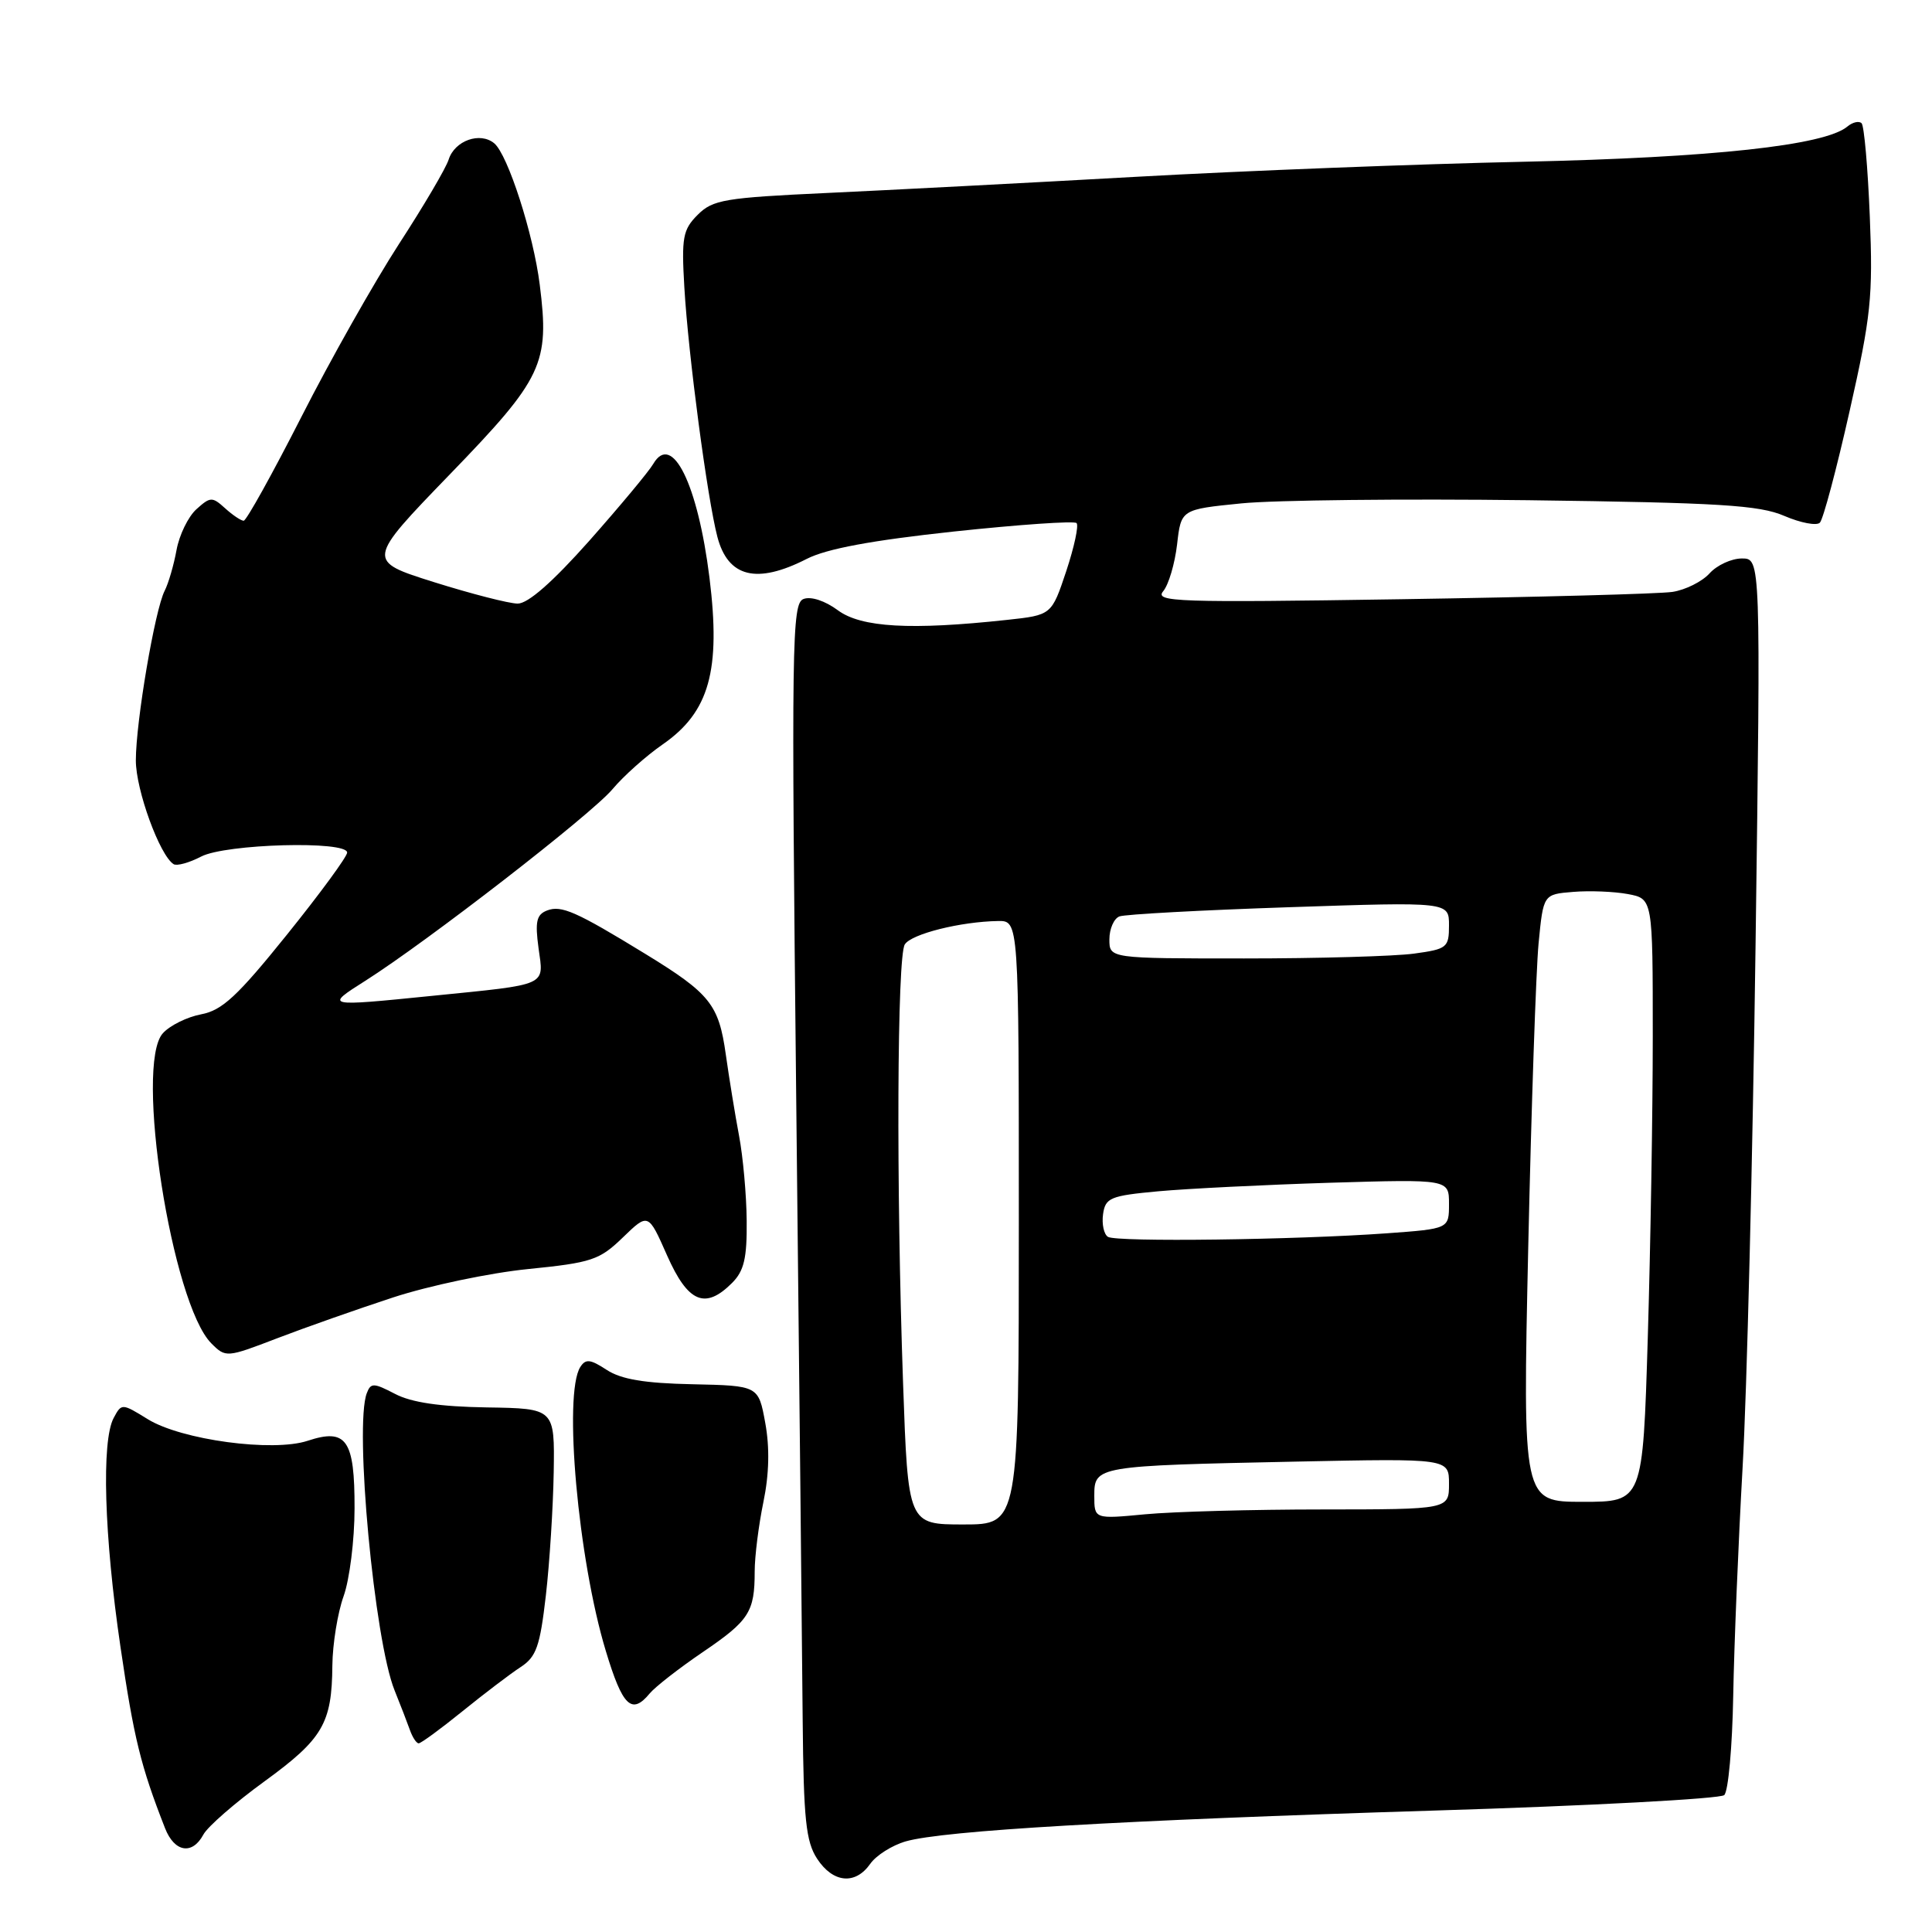 <?xml version="1.0" encoding="UTF-8" standalone="no"?>
<!DOCTYPE svg PUBLIC "-//W3C//DTD SVG 1.1//EN" "http://www.w3.org/Graphics/SVG/1.1/DTD/svg11.dtd" >
<svg xmlns="http://www.w3.org/2000/svg" xmlns:xlink="http://www.w3.org/1999/xlink" version="1.1" viewBox="0 0 256 256">
 <g >
 <path fill="currentColor"
d=" M 115.31 246.97 C 116.09 245.85 118.21 244.51 120.02 243.99 C 125.02 242.56 148.54 241.19 190.00 239.91 C 210.62 239.28 227.94 238.35 228.47 237.86 C 229.01 237.36 229.54 231.45 229.66 224.73 C 229.78 218.00 230.34 204.40 230.90 194.50 C 231.47 184.60 232.24 153.44 232.62 125.25 C 233.31 74.00 233.31 74.00 230.81 74.00 C 229.43 74.00 227.50 74.89 226.52 75.98 C 225.53 77.07 223.32 78.17 221.61 78.43 C 219.90 78.69 203.72 79.12 185.66 79.40 C 155.91 79.86 152.95 79.76 154.13 78.34 C 154.85 77.48 155.67 74.69 155.97 72.14 C 156.50 67.50 156.50 67.50 164.50 66.70 C 168.90 66.26 186.00 66.08 202.50 66.28 C 227.87 66.61 233.11 66.93 236.43 68.36 C 238.59 69.29 240.71 69.69 241.14 69.26 C 241.58 68.82 243.35 62.17 245.08 54.48 C 247.92 41.89 248.19 39.33 247.76 28.73 C 247.50 22.25 247.01 16.67 246.67 16.33 C 246.33 15.99 245.47 16.19 244.77 16.78 C 241.77 19.27 226.89 20.88 202.00 21.43 C 187.97 21.73 164.80 22.63 150.50 23.43 C 136.20 24.23 117.78 25.19 109.57 25.57 C 96.03 26.20 94.45 26.46 92.45 28.46 C 90.48 30.43 90.29 31.45 90.68 38.08 C 91.20 47.02 93.73 66.09 95.06 71.15 C 96.47 76.50 100.27 77.44 106.89 74.06 C 109.53 72.71 115.51 71.60 126.39 70.43 C 135.02 69.51 142.34 69.00 142.65 69.31 C 142.96 69.62 142.34 72.49 141.28 75.69 C 139.34 81.50 139.34 81.50 133.42 82.14 C 120.69 83.52 114.12 83.15 111.03 80.87 C 109.33 79.61 107.46 78.99 106.47 79.37 C 104.92 79.97 104.85 84.88 105.51 146.26 C 105.91 182.69 106.29 219.50 106.36 228.04 C 106.48 241.09 106.79 244.02 108.27 246.29 C 110.38 249.51 113.33 249.79 115.31 246.97 Z  M 26.95 243.09 C 27.51 242.04 31.15 238.87 35.03 236.05 C 42.78 230.41 43.98 228.37 44.04 220.68 C 44.07 217.83 44.74 213.70 45.53 211.50 C 46.32 209.30 46.98 204.07 46.98 199.87 C 47.00 190.78 45.92 189.21 40.77 190.91 C 36.15 192.44 24.03 190.80 19.58 188.05 C 16.15 185.93 16.11 185.93 15.06 187.89 C 13.43 190.94 13.80 203.52 15.96 218.20 C 17.74 230.33 18.64 234.00 21.87 242.25 C 23.12 245.44 25.48 245.83 26.95 243.09 Z  M 61.28 226.75 C 64.17 224.41 67.63 221.78 68.98 220.90 C 71.07 219.54 71.55 218.16 72.33 211.40 C 72.83 207.06 73.29 199.70 73.37 195.06 C 73.50 186.63 73.50 186.63 64.50 186.49 C 58.30 186.39 54.52 185.84 52.35 184.70 C 49.51 183.22 49.13 183.21 48.60 184.61 C 46.94 188.93 49.60 217.38 52.29 224.00 C 53.07 225.93 53.98 228.29 54.32 229.25 C 54.66 230.21 55.18 231.00 55.48 231.00 C 55.78 231.00 58.39 229.09 61.28 226.75 Z  M 86.09 224.39 C 86.82 223.51 89.97 221.06 93.08 218.94 C 99.27 214.74 100.00 213.61 100.00 208.23 C 100.00 206.24 100.52 202.11 101.15 199.05 C 101.92 195.35 102.00 191.81 101.40 188.54 C 100.50 183.61 100.50 183.61 91.76 183.42 C 85.40 183.29 82.30 182.77 80.38 181.51 C 78.21 180.09 77.60 180.03 76.89 181.14 C 74.63 184.71 76.60 206.64 80.27 218.75 C 82.49 226.11 83.70 227.28 86.09 224.39 Z  M 52.11 171.91 C 56.85 170.36 64.88 168.67 69.94 168.16 C 78.41 167.31 79.43 166.97 82.53 163.97 C 85.90 160.71 85.90 160.71 88.39 166.35 C 91.16 172.60 93.43 173.57 97.00 170.00 C 98.59 168.41 98.99 166.72 98.94 161.75 C 98.91 158.31 98.45 153.25 97.93 150.50 C 97.41 147.75 96.62 142.89 96.17 139.71 C 95.24 133.09 94.09 131.65 85.50 126.39 C 76.34 120.78 74.38 119.92 72.50 120.64 C 71.09 121.18 70.88 122.10 71.36 125.64 C 72.06 130.72 72.82 130.39 57.21 131.96 C 43.05 133.39 43.01 133.38 48.39 129.97 C 56.64 124.74 78.38 107.89 81.16 104.57 C 82.62 102.83 85.62 100.15 87.82 98.63 C 93.99 94.35 95.53 88.85 94.01 76.55 C 92.46 64.13 89.05 57.21 86.56 61.47 C 85.98 62.47 82.16 67.05 78.09 71.65 C 73.21 77.14 69.96 79.99 68.59 79.98 C 67.44 79.97 62.46 78.69 57.52 77.14 C 48.53 74.31 48.53 74.31 59.65 62.81 C 71.93 50.12 72.84 48.19 71.52 37.73 C 70.68 31.00 67.29 20.49 65.49 18.99 C 63.61 17.43 60.25 18.63 59.45 21.14 C 59.10 22.27 56.13 27.31 52.86 32.34 C 49.60 37.38 43.77 47.69 39.93 55.25 C 36.08 62.81 32.64 69.00 32.29 69.00 C 31.94 69.00 30.83 68.26 29.83 67.35 C 28.12 65.80 27.87 65.81 26.02 67.48 C 24.93 68.47 23.75 70.90 23.39 72.89 C 23.03 74.87 22.32 77.30 21.82 78.28 C 20.53 80.78 18.00 95.64 18.00 100.76 C 18.00 104.68 21.17 113.37 23.01 114.51 C 23.44 114.77 25.08 114.32 26.65 113.50 C 29.89 111.81 46.00 111.37 46.00 112.97 C 46.00 113.50 42.41 118.40 38.02 123.85 C 31.47 131.99 29.44 133.88 26.66 134.40 C 24.80 134.75 22.51 135.88 21.58 136.91 C 17.81 141.07 22.77 172.77 28.01 178.01 C 29.91 179.91 30.03 179.90 36.72 177.33 C 40.45 175.90 47.38 173.46 52.11 171.91 Z  M 119.66 183.25 C 118.74 157.03 118.87 126.76 119.89 125.14 C 120.77 123.75 127.28 122.12 132.25 122.04 C 135.00 122.00 135.00 122.00 135.00 162.00 C 135.00 202.00 135.00 202.00 127.66 202.00 C 120.32 202.00 120.32 202.00 119.66 183.25 Z  M 145.00 198.19 C 145.00 194.26 145.24 194.22 171.75 193.67 C 192.00 193.25 192.00 193.25 192.00 196.62 C 192.00 200.00 192.00 200.00 175.25 200.01 C 166.04 200.01 155.46 200.30 151.75 200.65 C 145.00 201.29 145.00 201.29 145.00 198.19 Z  M 202.50 165.25 C 202.91 146.69 203.53 128.57 203.87 125.00 C 204.50 118.50 204.50 118.50 208.46 118.18 C 210.63 118.00 213.89 118.13 215.71 118.47 C 219.00 119.09 219.00 119.09 219.00 137.30 C 219.00 147.31 218.70 165.29 218.34 177.25 C 217.68 199.00 217.68 199.00 209.72 199.00 C 201.76 199.00 201.76 199.00 202.50 165.25 Z  M 146.81 163.89 C 146.27 163.55 145.98 162.20 146.16 160.89 C 146.47 158.71 147.10 158.44 153.50 157.85 C 157.35 157.50 167.59 156.99 176.25 156.72 C 192.00 156.25 192.00 156.25 192.00 159.53 C 192.00 162.82 192.00 162.82 183.75 163.42 C 171.63 164.29 147.95 164.60 146.81 163.89 Z  M 147.00 124.47 C 147.00 123.08 147.60 121.71 148.33 121.43 C 149.06 121.15 159.19 120.60 170.83 120.21 C 192.00 119.50 192.00 119.50 192.00 122.61 C 192.00 125.56 191.75 125.76 187.36 126.36 C 184.81 126.71 174.68 127.00 164.86 127.00 C 147.00 127.00 147.00 127.00 147.00 124.47 Z "/>
</g>
</svg>